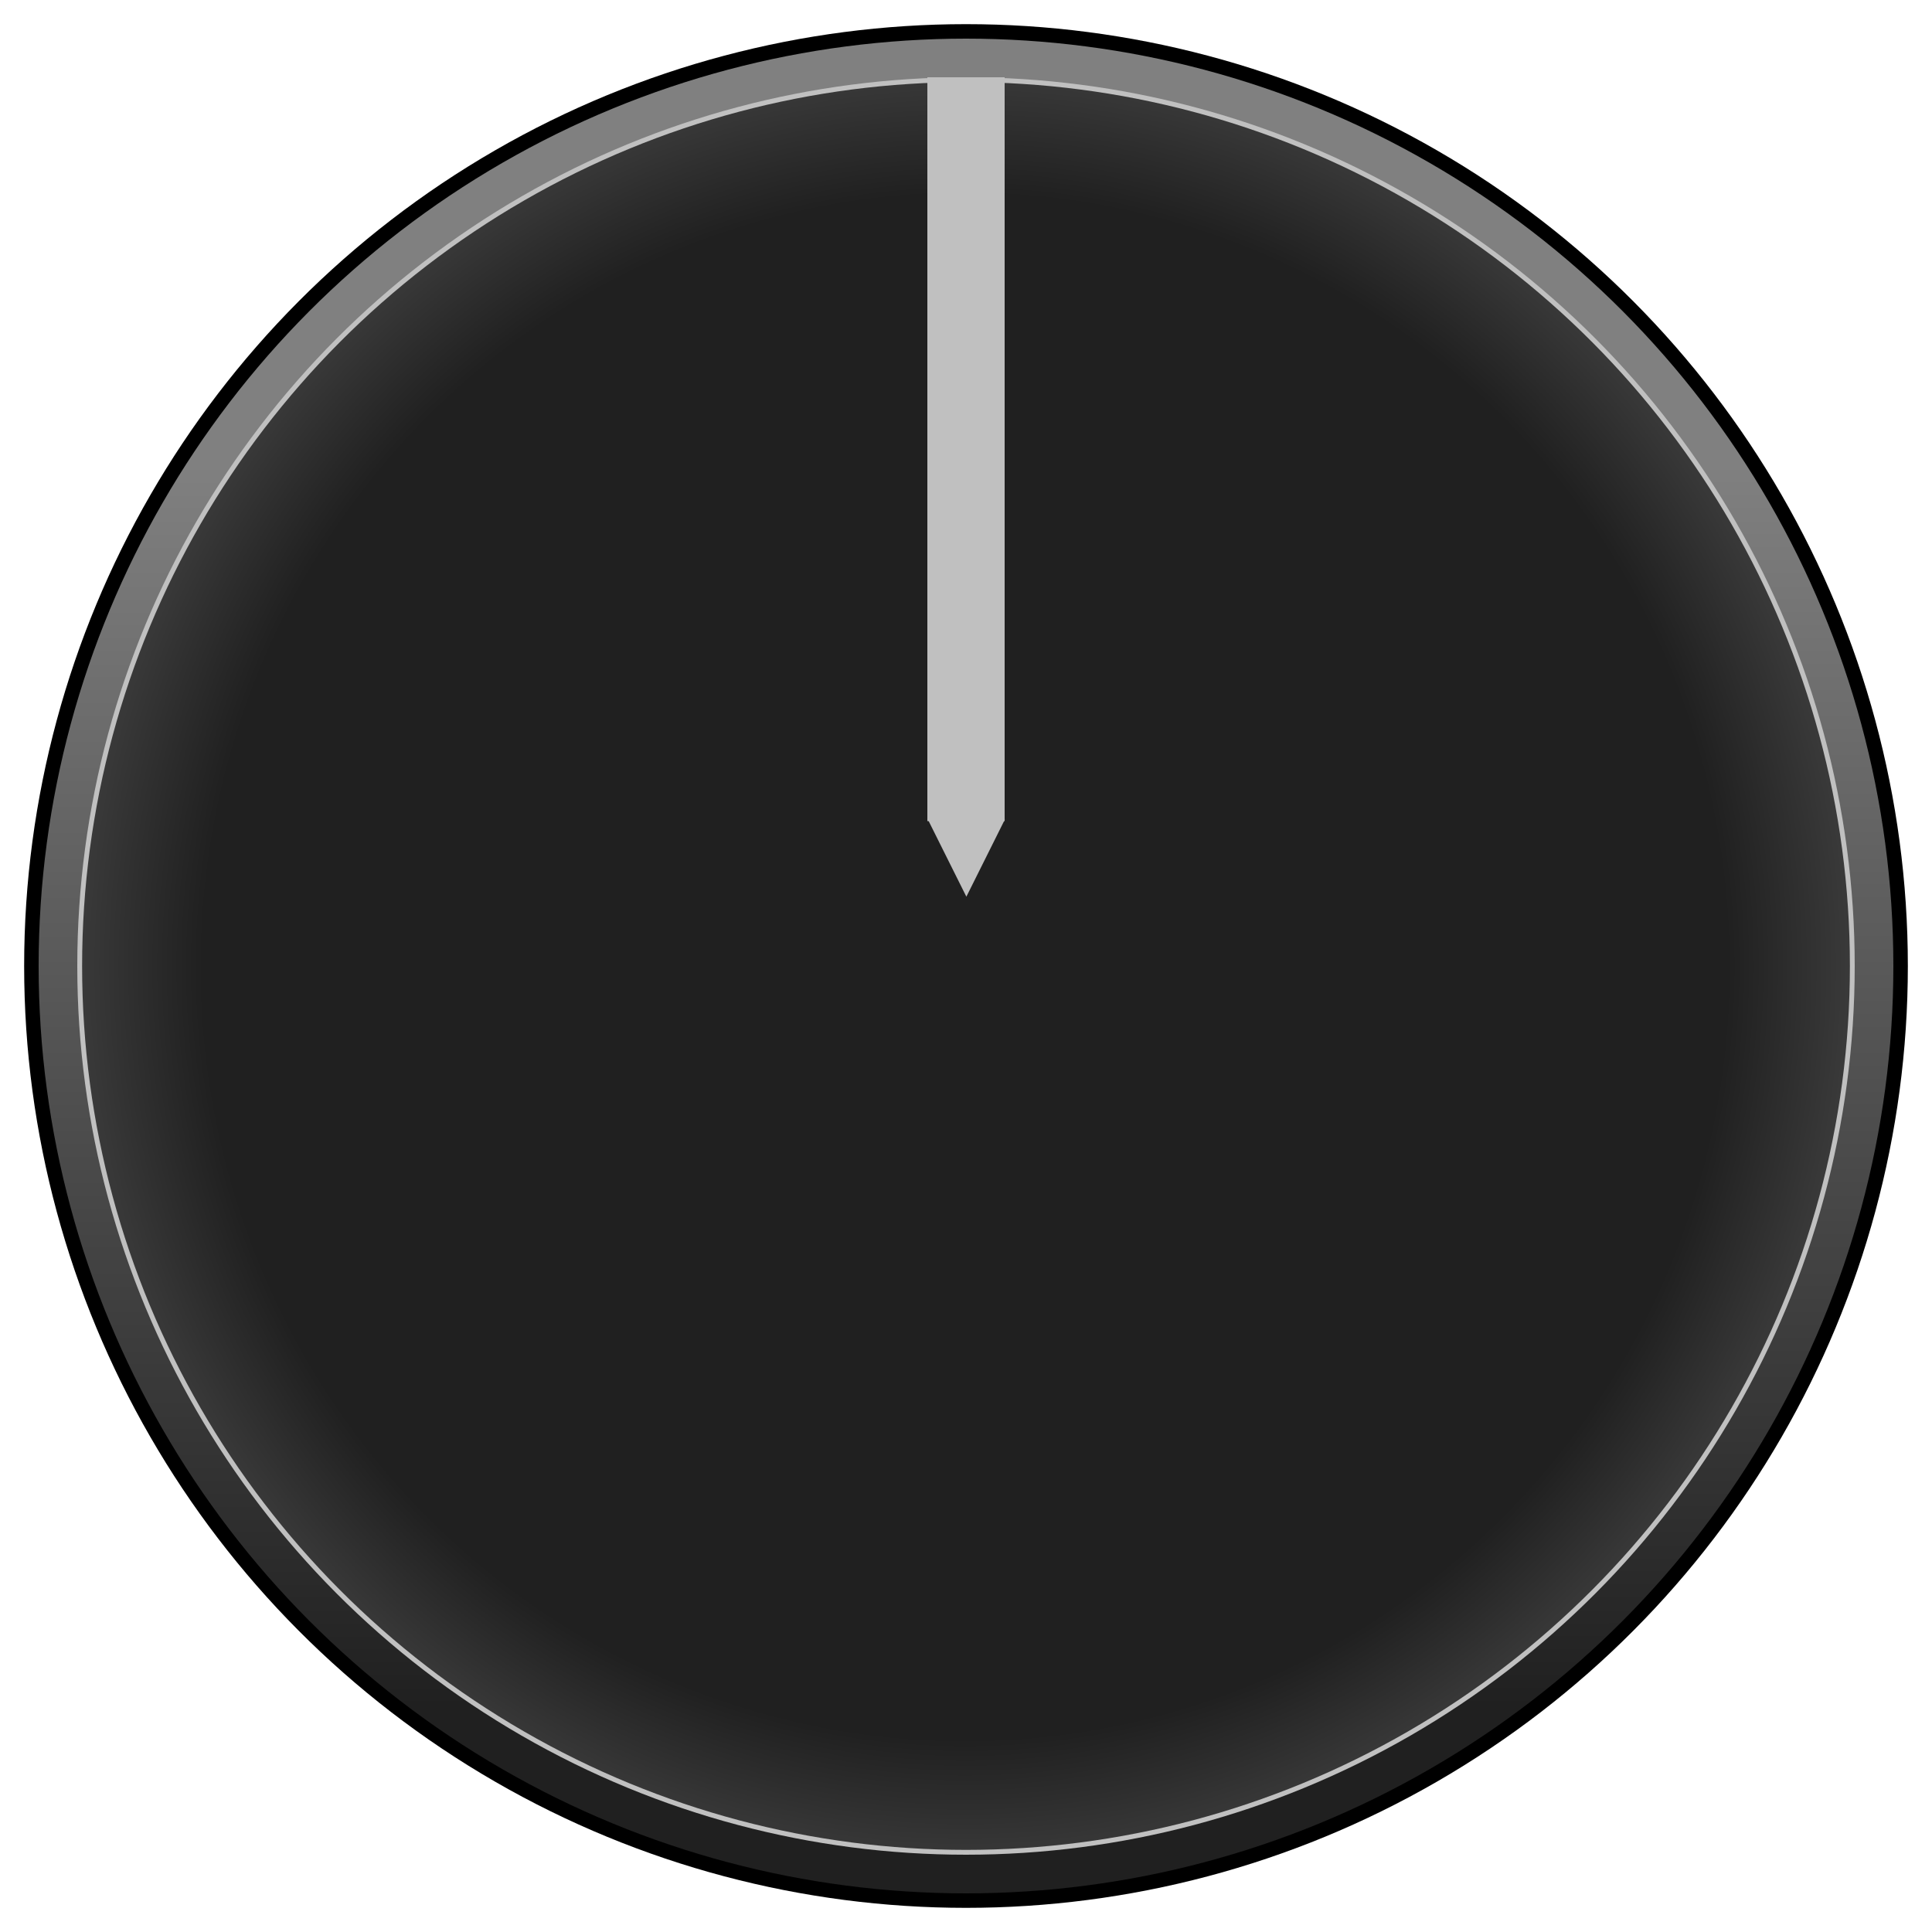 <?xml version="1.0" encoding="UTF-8" standalone="no"?>
<!-- Created with Inkscape (http://www.inkscape.org/) -->

<svg
   width="100"
   height="100"
   viewBox="0 0 100 100"
   version="1.1"
   id="svg1"
   inkscape:export-filename="..\DYNKnobFace.svg"
   inkscape:export-xdpi="96"
   inkscape:export-ydpi="96"
   inkscape:version="1.3.2 (091e20e, 2023-11-25, custom)"
   sodipodi:docname="DYNKnob.svg"
   xmlns:inkscape="http://www.inkscape.org/namespaces/inkscape"
   xmlns:sodipodi="http://sodipodi.sourceforge.net/DTD/sodipodi-0.dtd"
   xmlns:xlink="http://www.w3.org/1999/xlink"
   xmlns="http://www.w3.org/2000/svg"
   xmlns:svg="http://www.w3.org/2000/svg">
  <sodipodi:namedview
     id="namedview1"
     pagecolor="#ffffff"
     bordercolor="#000000"
     borderopacity="0.25"
     inkscape:showpageshadow="2"
     inkscape:pageopacity="0.0"
     inkscape:pagecheckerboard="0"
     inkscape:deskcolor="#d1d1d1"
     inkscape:document-units="px"
     inkscape:zoom="8.3597643"
     inkscape:cx="36.843144"
     inkscape:cy="51.735908"
     inkscape:window-width="1920"
     inkscape:window-height="1111"
     inkscape:window-x="-9"
     inkscape:window-y="-9"
     inkscape:window-maximized="1"
     inkscape:current-layer="layer2" />
  <defs
     id="defs1">
    <linearGradient
       id="linearGradient1"
       inkscape:collect="always">
      <stop
         style="stop-color:#202020;stop-opacity:1;"
         offset="0.8"
         id="stop1" />
      <stop
         style="stop-color:#404040;stop-opacity:1;"
         offset="0.962"
         id="stop2" />
    </linearGradient>
    <linearGradient
       id="linearGradient6"
       inkscape:collect="always">
      <stop
         style="stop-color:#808080;stop-opacity:1;"
         offset="0.216"
         id="stop5" />
      <stop
         style="stop-color:#202020;stop-opacity:1;"
         offset="0.915"
         id="stop6" />
    </linearGradient>
    <linearGradient
       inkscape:collect="always"
       xlink:href="#linearGradient6"
       id="linearGradient7"
       x1="50.109"
       y1="4.544"
       x2="50.13"
       y2="95.695"
       gradientUnits="userSpaceOnUse"
       gradientTransform="matrix(1.011,0,0,1.011,-0.526,-0.526)" />
    <radialGradient
       inkscape:collect="always"
       xlink:href="#linearGradient1"
       id="radialGradient2"
       cx="50"
       cy="50"
       fx="50"
       fy="50"
       r="45.75"
       gradientUnits="userSpaceOnUse"
       gradientTransform="matrix(1.078,-0.002,0.002,1.092,-4.043,-4.456)" />
  </defs>
  <g
     inkscape:label="Layer 1"
     inkscape:groupmode="layer"
     id="layer1"
     style="display:inline">
    <circle
       style="fill:#000000;fill-opacity:1;stroke-width:1.153"
       id="path1"
       cx="50"
       cy="50"
       inkscape:label="hole"
       r="48.75" />
    <circle
       style="fill:url(#linearGradient7);fill-opacity:1;stroke-width:1.177"
       id="path3"
       cx="50"
       cy="50"
       inkscape:label="edge"
       r="48" />
  </g>
  <g
     inkscape:groupmode="layer"
     id="layer2"
     inkscape:label="Layer 2"
     style="display:inline">
    <circle
       style="display:inline;fill:#c0c0c0;fill-opacity:1;stroke-width:4.546"
       id="path2"
       cx="50"
       cy="50"
       r="46" />
    <circle
       style="fill:url(#radialGradient2);fill-opacity:1;stroke-width:1.836"
       id="path7"
       cx="50"
       cy="50"
       r="45.75" />
    <g
       id="g1"
       inkscape:label="line">
      <path
         sodipodi:type="star"
         style="fill:#c0c0c0;fill-opacity:1"
         id="path8"
         inkscape:flatsided="false"
         sodipodi:sides="3"
         sodipodi:cx="49.762169"
         sodipodi:cy="86.844551"
         sodipodi:r1="25.838049"
         sodipodi:r2="12.919022"
         sodipodi:arg1="-1.5707963"
         sodipodi:arg2="-0.52359878"
         inkscape:rounded="0"
         inkscape:randomized="0"
         d="m 49.762,61.007 11.188,19.379 11.188,19.379 -22.376,-3e-6 -22.376,2e-6 11.188,-19.379 z"
         transform="matrix(-0.089,0,0,-0.103,54.448,52.696)"
         inkscape:transform-center-y="0.66666691" />
      <rect
         style="display:inline;fill:#c0c0c0;fill-opacity:1;stroke-width:1.759"
         id="rect7"
         width="4"
         height="38.5"
         x="48"
         y="4" />
    </g>
  </g>
</svg>
